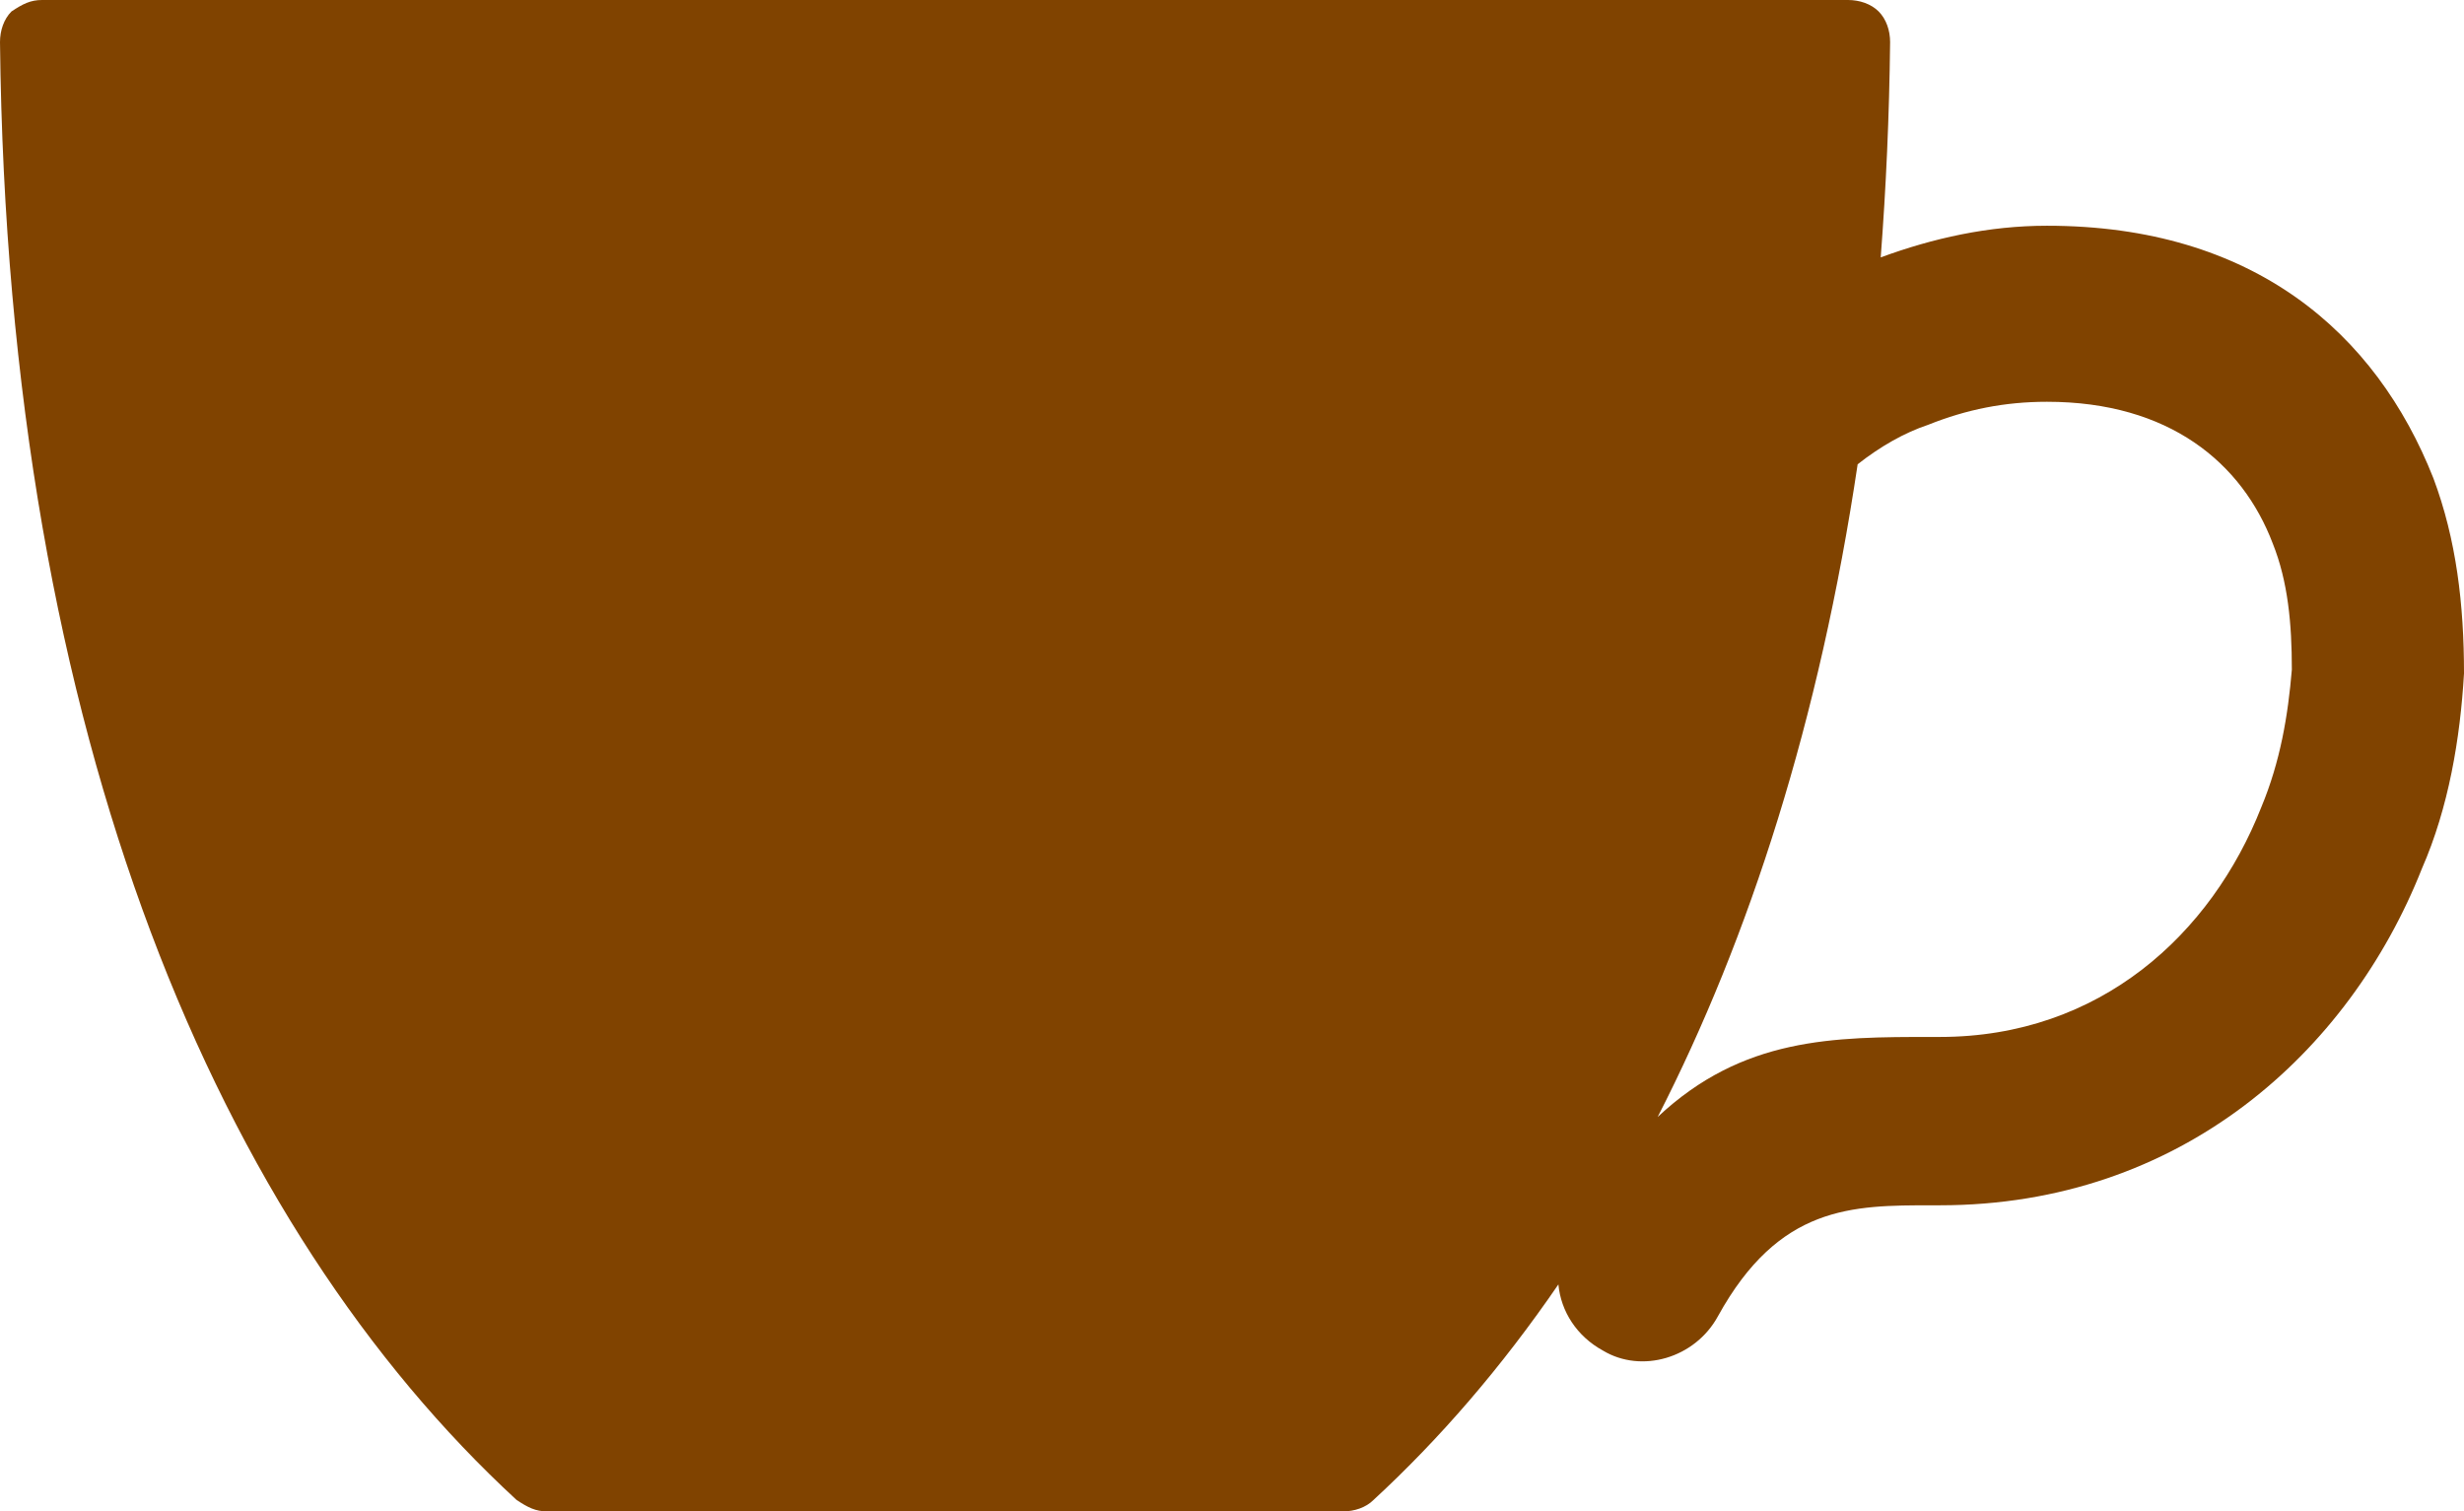 <svg version="1.1" id="图层_1" x="0px" y="0px" width="135.149px" height="82.894px" viewBox="0 0 135.149 82.894" enable-background="new 0 0 135.149 82.894" xml:space="preserve" xmlns="http://www.w3.org/2000/svg" xmlns:xlink="http://www.w3.org/1999/xlink" xmlns:xml="http://www.w3.org/XML/1998/namespace">
  <path fill="#804300" d="M133.471,26.232c-3.148-7.975-9.864-13.851-21.196-13.851c-3.21,0-6.249,0.683-9.119,1.736
	c0.291-3.807,0.471-7.738,0.515-11.81c0-0.629-0.209-1.259-0.629-1.679C102.622,0.209,101.991,0,101.363,0
	C61.699,0,41.972,0,2.308,0C1.679,0,1.259,0.209,0.629,0.629C0.209,1.049,0,1.679,0,2.308c0.419,38.405,12.171,65.057,28.331,79.957
	c0.629,0.42,1.049,0.629,1.678,0.629h43.651c0.629,0,1.26-0.209,1.679-0.629c3.628-3.346,7.032-7.29,10.138-11.82
	c0.137,1.479,1.006,2.846,2.454,3.635c2.099,1.26,5.036,0.42,6.296-1.887c3.358-6.087,7.346-6.087,11.752-6.087h0.42
	c13.221,0,22.455-8.395,26.442-18.468c1.47-3.358,2.099-7.136,2.308-10.703C135.149,33.158,134.73,29.59,133.471,26.232z
	 M124.028,44.28c-2.729,6.926-8.814,12.593-17.629,12.593h-0.42c-5.42,0-10.383,0.006-15.057,4.39
	c5.051-9.86,8.879-21.791,10.969-35.799c1.246-0.98,2.561-1.73,3.878-2.169c2.099-0.84,4.198-1.259,6.506-1.259
	c6.716,0,10.703,3.358,12.382,7.765c0.84,2.099,1.05,4.407,1.05,6.925C125.497,39.243,125.077,41.762,124.028,44.28z" class="color c1"/>
</svg>